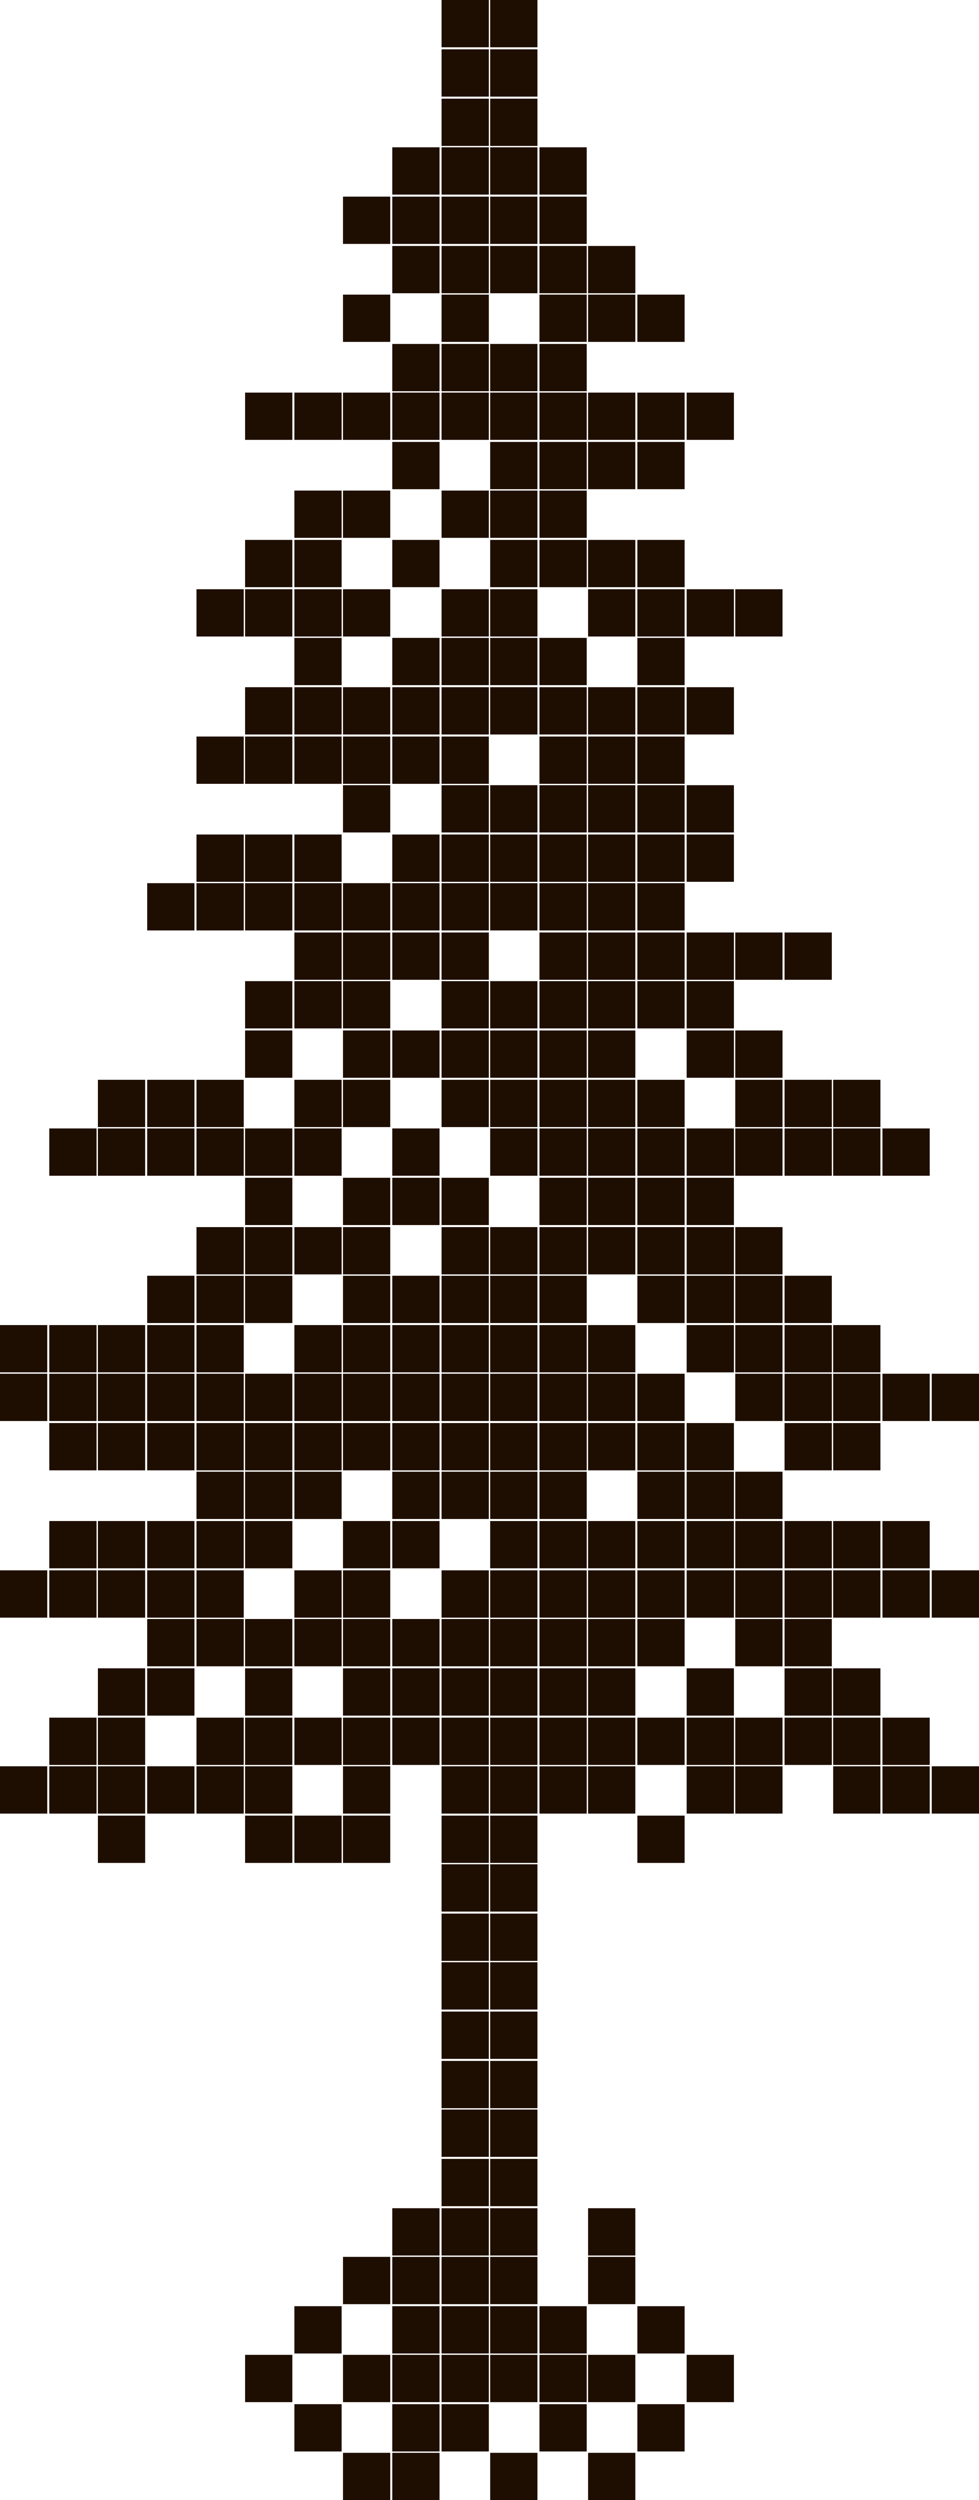 <?xml version="1.0" encoding="utf-8"?>
<!-- Generator: Adobe Illustrator 27.3.1, SVG Export Plug-In . SVG Version: 6.00 Build 0)  -->
<svg version="1.1" id="Слой_1" xmlns="http://www.w3.org/2000/svg" xmlns:xlink="http://www.w3.org/1999/xlink" x="0px" y="0px"
	 viewBox="0 0 145 370" style="enable-background:new 0 0 145 370;" xml:space="preserve">
<style type="text/css">
	.st0{fill:#1E0E01;}
</style>
<g id="Слой_1_00000011724448360984348060000000742241445815655088_">
</g>
<path class="st0" d="M21.8,130.7h7v7h-7V130.7z M29.1,87.2h7v7h-7V87.2z M29.1,109h7v7h-7V109z M29.1,123.5h7v7h-7V123.5z
	 M29.1,130.7h7v7h-7V130.7z M36.3,58.1h7v7h-7V58.1z M36.3,79.9h7v7h-7V79.9z M36.3,87.2h7v7h-7V87.2z M36.3,101.7h7v7h-7V101.7z
	 M36.3,109h7v7h-7V109z M36.3,123.5h7v7h-7V123.5z M36.3,130.7h7v7h-7V130.7z M36.3,145.2h7v7h-7V145.2z M36.3,152.5h7v7h-7V152.5z
	 M43.6,58.1h7v7h-7V58.1z M43.6,72.6h7v7h-7V72.6z M43.6,79.9h7v7h-7V79.9z M43.6,87.2h7v7h-7V87.2z M43.6,94.4h7v7h-7V94.4z
	 M43.6,101.7h7v7h-7V101.7z M43.6,109h7v7h-7V109z M43.6,123.5h7v7h-7V123.5z M43.6,130.7h7v7h-7V130.7z M43.6,138h7v7h-7V138z
	 M43.6,145.2h7v7h-7V145.2z M50.8,29.1h7v7h-7V29.1z M50.8,43.6h7v7h-7V43.6z M50.8,58.1h7v7h-7V58.1z M50.8,72.6h7v7h-7V72.6z
	 M50.8,87.2h7v7h-7V87.2z M50.8,101.7h7v7h-7V101.7z M50.8,109h7v7h-7V109z M50.8,116.2h7v7h-7V116.2z M50.8,130.7h7v7h-7V130.7z
	 M50.8,138h7v7h-7V138z M50.8,145.2h7v7h-7V145.2z M50.8,152.5h7v7h-7V152.5z M0,196.1h7v7H0V196.1z M0,203.3h7v7H0V203.3z M7.3,167
	h7v7h-7V167z M7.3,196.1h7v7h-7V196.1z M7.3,203.3h7v7h-7V203.3z M7.3,210.6h7v7h-7V210.6z M7.3,225.1h7v7h-7V225.1z M14.5,159.8h7
	v7h-7V159.8z M14.5,167h7v7h-7V167z M14.5,196.1h7v7h-7V196.1z M14.5,203.3h7v7h-7V203.3z M14.5,210.6h7v7h-7V210.6z M14.5,225.1h7
	v7h-7V225.1z M21.8,159.8h7v7h-7V159.8z M21.8,167h7v7h-7V167z M21.8,188.8h7v7h-7V188.8z M21.8,196.1h7v7h-7V196.1z M21.8,203.3h7
	v7h-7V203.3z M21.8,210.6h7v7h-7V210.6z M21.8,225.1h7v7h-7V225.1z M29.1,159.8h7v7h-7V159.8z M29.1,167h7v7h-7V167z M29.1,181.6h7
	v7h-7V181.6z M29.1,188.8h7v7h-7V188.8z M29.1,196.1h7v7h-7V196.1z M29.1,203.3h7v7h-7V203.3z M29.1,210.6h7v7h-7V210.6z
	 M29.1,217.8h7v7h-7V217.8z M29.1,225.1h7v7h-7V225.1z M36.3,167h7v7h-7V167z M36.3,174.3h7v7h-7V174.3z M36.3,181.6h7v7h-7V181.6z
	 M36.3,188.8h7v7h-7V188.8z M36.3,203.3h7v7h-7V203.3z M36.3,210.6h7v7h-7V210.6z M36.3,217.8h7v7h-7V217.8z M36.3,225.1h7v7h-7
	V225.1z M43.6,159.8h7v7h-7V159.8z M43.6,167h7v7h-7V167z M43.6,181.6h7v7h-7V181.6z M43.6,196.1h7v7h-7V196.1z M43.6,203.3h7v7h-7
	V203.3z M43.6,210.6h7v7h-7V210.6z M43.6,217.8h7v7h-7V217.8z M50.8,159.8h7v7h-7V159.8z M50.8,174.3h7v7h-7V174.3z M50.8,181.6h7v7
	h-7V181.6z M50.8,188.8h7v7h-7V188.8z M50.8,196.1h7v7h-7V196.1z M50.8,203.3h7v7h-7V203.3z M50.8,210.6h7v7h-7V210.6z M50.8,225.1
	h7v7h-7V225.1z M0,232.4h7v7H0V232.4z M0,261.4h7v7H0V261.4z M7.3,232.4h7v7h-7V232.4z M7.3,254.2h7v7h-7V254.2z M7.3,261.4h7v7h-7
	V261.4z M14.5,232.4h7v7h-7V232.4z M14.5,246.9h7v7h-7V246.9z M14.5,254.2h7v7h-7V254.2z M14.5,261.4h7v7h-7V261.4z M14.5,268.7h7v7
	h-7V268.7z M21.8,232.4h7v7h-7V232.4z M21.8,239.6h7v7h-7V239.6z M21.8,246.9h7v7h-7V246.9z M21.8,261.4h7v7h-7V261.4z M29.1,232.4
	h7v7h-7V232.4z M29.1,239.6h7v7h-7V239.6z M29.1,254.2h7v7h-7V254.2z M29.1,261.4h7v7h-7V261.4z M36.3,239.6h7v7h-7V239.6z
	 M36.3,246.9h7v7h-7V246.9z M36.3,254.2h7v7h-7V254.2z M36.3,261.4h7v7h-7V261.4z M36.3,268.7h7v7h-7V268.7z M43.6,232.4h7v7h-7
	V232.4z M43.6,239.6h7v7h-7V239.6z M43.6,254.2h7v7h-7V254.2z M43.6,268.7h7v7h-7V268.7z M50.8,232.4h7v7h-7V232.4z M50.8,239.6h7v7
	h-7V239.6z M50.8,246.9h7v7h-7V246.9z M50.8,254.2h7v7h-7V254.2z M50.8,261.4h7v7h-7V261.4z M50.8,268.7h7v7h-7V268.7z M50.8,363h7
	v7h-7V363z M36.3,348.5h7v7h-7V348.5z M58.1,355.8h7v7h-7V355.8z M43.6,341.3h7v7h-7V341.3z M43.6,355.8h7v7h-7V355.8z M50.8,334h7
	v7h-7V334z M50.8,348.5h7v7h-7V348.5z M58.1,21.8h7v7h-7V21.8z M58.1,29.1h7v7h-7V29.1z M58.1,36.4h7v7h-7V36.4z M58.1,50.9h7v7h-7
	V50.9z M58.1,58.1h7v7h-7V58.1z M58.1,65.4h7v7h-7V65.4z M58.1,79.9h7v7h-7V79.9z M58.1,94.4h7v7h-7V94.4z M58.1,101.7h7v7h-7V101.7
	z M58.1,109h7v7h-7V109z M58.1,123.5h7v7h-7V123.5z M58.1,130.7h7v7h-7V130.7z M58.1,138h7v7h-7V138z M58.1,152.5h7v7h-7V152.5z
	 M65.4,0h7v7h-7V0z M65.4,7.3h7v7h-7V7.3z M65.4,14.6h7v7h-7V14.6z M65.4,21.8h7v7h-7V21.8z M65.4,29.1h7v7h-7V29.1z M65.4,36.4h7v7
	h-7V36.4z M65.4,43.6h7v7h-7V43.6z M65.4,50.9h7v7h-7V50.9z M65.4,58.1h7v7h-7V58.1z M65.4,72.6h7v7h-7V72.6z M65.4,87.2h7v7h-7
	V87.2z M65.4,94.4h7v7h-7V94.4z M65.4,101.7h7v7h-7V101.7z M65.4,109h7v7h-7V109z M65.4,116.2h7v7h-7V116.2z M65.4,123.5h7v7h-7
	V123.5z M65.4,130.7h7v7h-7V130.7z M65.4,138h7v7h-7V138z M65.4,145.2h7v7h-7V145.2z M65.4,152.5h7v7h-7V152.5z M72.6,0h7v7h-7V0z
	 M72.6,7.3h7v7h-7V7.3z M72.6,14.6h7v7h-7V14.6z M72.6,21.8h7v7h-7V21.8z M72.6,29.1h7v7h-7V29.1z M72.6,36.4h7v7h-7V36.4z
	 M72.6,50.9h7v7h-7V50.9z M72.6,58.1h7v7h-7V58.1z M72.6,65.4h7v7h-7V65.4z M72.6,72.6h7v7h-7V72.6z M72.6,79.9h7v7h-7V79.9z
	 M72.6,87.2h7v7h-7V87.2z M72.6,94.4h7v7h-7V94.4z M72.6,101.7h7v7h-7V101.7z M72.6,116.2h7v7h-7V116.2z M72.6,123.5h7v7h-7V123.5z
	 M72.6,130.7h7v7h-7V130.7z M72.6,145.2h7v7h-7V145.2z M72.6,152.5h7v7h-7V152.5z M79.9,21.8h7v7h-7V21.8z M79.9,29.1h7v7h-7V29.1z
	 M79.9,36.4h7v7h-7V36.4z M79.9,43.6h7v7h-7V43.6z M79.9,50.9h7v7h-7V50.9z M79.9,58.1h7v7h-7V58.1z M79.9,65.4h7v7h-7V65.4z
	 M79.9,72.6h7v7h-7V72.6z M79.9,79.9h7v7h-7V79.9z M79.9,94.4h7v7h-7V94.4z M79.9,101.7h7v7h-7V101.7z M79.9,109h7v7h-7V109z
	 M79.9,116.2h7v7h-7V116.2z M79.9,123.5h7v7h-7V123.5z M79.9,130.7h7v7h-7V130.7z M79.9,138h7v7h-7V138z M79.9,145.2h7v7h-7V145.2z
	 M79.9,152.5h7v7h-7V152.5z M87.1,36.4h7v7h-7V36.4z M87.1,43.6h7v7h-7V43.6z M87.1,58.1h7v7h-7V58.1z M87.1,65.4h7v7h-7V65.4z
	 M87.1,79.9h7v7h-7V79.9z M87.1,87.2h7v7h-7V87.2z M87.1,101.7h7v7h-7V101.7z M87.1,109h7v7h-7V109z M87.1,116.2h7v7h-7V116.2z
	 M87.1,123.5h7v7h-7V123.5z M87.1,130.7h7v7h-7V130.7z M87.1,138h7v7h-7V138z M87.1,145.2h7v7h-7V145.2z M87.1,152.5h7v7h-7V152.5z
	 M94.4,43.6h7v7h-7V43.6z M94.4,58.1h7v7h-7V58.1z M94.4,65.4h7v7h-7V65.4z M94.4,79.9h7v7h-7V79.9z M94.4,87.2h7v7h-7V87.2z
	 M94.4,94.4h7v7h-7V94.4z M94.4,101.7h7v7h-7V101.7z M94.4,109h7v7h-7V109z M94.4,116.2h7v7h-7V116.2z M94.4,123.5h7v7h-7V123.5z
	 M94.4,130.7h7v7h-7V130.7z M94.4,138h7v7h-7V138z M94.4,145.2h7v7h-7V145.2z M101.7,58.1h7v7h-7V58.1z M101.7,87.2h7v7h-7V87.2z
	 M101.7,101.7h7v7h-7V101.7z M101.7,116.2h7v7h-7V116.2z M101.7,123.5h7v7h-7V123.5z M101.7,138h7v7h-7V138z M101.7,145.2h7v7h-7
	V145.2z M101.7,152.5h7v7h-7V152.5z M108.9,87.2h7v7h-7V87.2z M108.9,138h7v7h-7V138z M108.9,152.5h7v7h-7V152.5z M116.2,138h7v7h-7
	V138z M58.1,167h7v7h-7V167z M58.1,174.3h7v7h-7V174.3z M58.1,188.8h7v7h-7V188.8z M58.1,196.1h7v7h-7V196.1z M58.1,203.3h7v7h-7
	V203.3z M58.1,210.6h7v7h-7V210.6z M58.1,217.8h7v7h-7V217.8z M58.1,225.1h7v7h-7V225.1z M65.4,159.8h7v7h-7V159.8z M65.4,174.3h7v7
	h-7V174.3z M65.4,181.6h7v7h-7V181.6z M65.4,188.8h7v7h-7V188.8z M65.4,196.1h7v7h-7V196.1z M65.4,203.3h7v7h-7V203.3z M65.4,210.6
	h7v7h-7V210.6z M65.4,217.8h7v7h-7V217.8z M72.6,159.8h7v7h-7V159.8z M72.6,167h7v7h-7V167z M72.6,181.6h7v7h-7V181.6z M72.6,188.8
	h7v7h-7V188.8z M72.6,196.1h7v7h-7V196.1z M72.6,203.3h7v7h-7V203.3z M72.6,210.6h7v7h-7V210.6z M72.6,217.8h7v7h-7V217.8z
	 M72.6,225.1h7v7h-7V225.1z M79.9,159.8h7v7h-7V159.8z M79.9,167h7v7h-7V167z M79.9,174.3h7v7h-7V174.3z M79.9,181.6h7v7h-7V181.6z
	 M79.9,188.8h7v7h-7V188.8z M79.9,196.1h7v7h-7V196.1z M79.9,203.3h7v7h-7V203.3z M79.9,210.6h7v7h-7V210.6z M79.9,217.8h7v7h-7
	V217.8z M79.9,225.1h7v7h-7V225.1z M87.1,159.8h7v7h-7V159.8z M87.1,167h7v7h-7V167z M87.1,174.3h7v7h-7V174.3z M87.1,181.6h7v7h-7
	V181.6z M87.1,196.1h7v7h-7V196.1z M87.1,203.3h7v7h-7V203.3z M87.1,210.6h7v7h-7V210.6z M87.1,225.1h7v7h-7V225.1z M94.4,159.8h7v7
	h-7V159.8z M94.4,167h7v7h-7V167z M94.4,174.3h7v7h-7V174.3z M94.4,181.6h7v7h-7V181.6z M94.4,188.8h7v7h-7V188.8z M94.4,203.3h7v7
	h-7V203.3z M94.4,210.6h7v7h-7V210.6z M94.4,217.8h7v7h-7V217.8z M94.4,225.1h7v7h-7V225.1z M101.7,167h7v7h-7V167z M101.7,174.3h7
	v7h-7V174.3z M101.7,181.6h7v7h-7V181.6z M101.7,188.8h7v7h-7V188.8z M101.7,196.1h7v7h-7V196.1z M101.7,210.6h7v7h-7V210.6z
	 M101.7,217.8h7v7h-7V217.8z M101.7,225.1h7v7h-7V225.1z M108.9,159.8h7v7h-7V159.8z M108.9,167h7v7h-7V167z M108.9,181.6h7v7h-7
	V181.6z M108.9,188.8h7v7h-7V188.8z M108.9,196.1h7v7h-7V196.1z M108.9,203.3h7v7h-7V203.3z M108.9,217.8h7v7h-7V217.8z
	 M108.9,225.1h7v7h-7V225.1z M116.2,159.8h7v7h-7V159.8z M116.2,167h7v7h-7V167z M116.2,188.8h7v7h-7V188.8z M116.2,196.1h7v7h-7
	V196.1z M116.2,203.3h7v7h-7V203.3z M116.2,210.6h7v7h-7V210.6z M116.2,225.1h7v7h-7V225.1z M123.4,159.8h7v7h-7V159.8z M123.4,167
	h7v7h-7V167z M123.4,196.1h7v7h-7V196.1z M123.4,203.3h7v7h-7V203.3z M123.4,210.6h7v7h-7V210.6z M123.4,225.1h7v7h-7V225.1z
	 M58.1,239.6h7v7h-7V239.6z M58.1,246.9h7v7h-7V246.9z M58.1,254.2h7v7h-7V254.2z M65.4,232.4h7v7h-7V232.4z M65.4,239.6h7v7h-7
	V239.6z M65.4,246.9h7v7h-7V246.9z M65.4,254.2h7v7h-7V254.2z M65.4,261.4h7v7h-7V261.4z M65.4,268.7h7v7h-7V268.7z M65.4,275.9h7v7
	h-7V275.9z M65.4,283.2h7v7h-7V283.2z M65.4,290.4h7v7h-7V290.4z M65.4,297.7h7v7h-7V297.7z M72.6,232.4h7v7h-7V232.4z M72.6,239.6
	h7v7h-7V239.6z M72.6,246.9h7v7h-7V246.9z M72.6,254.2h7v7h-7V254.2z M72.6,261.4h7v7h-7V261.4z M72.6,268.7h7v7h-7V268.7z
	 M72.6,275.9h7v7h-7V275.9z M72.6,283.2h7v7h-7V283.2z M72.6,290.4h7v7h-7V290.4z M72.6,297.7h7v7h-7V297.7z M79.9,232.4h7v7h-7
	V232.4z M79.9,239.6h7v7h-7V239.6z M79.9,246.9h7v7h-7V246.9z M79.9,254.2h7v7h-7V254.2z M79.9,261.4h7v7h-7V261.4z M87.1,232.4h7v7
	h-7V232.4z M87.1,239.6h7v7h-7V239.6z M87.1,246.9h7v7h-7V246.9z M87.1,254.2h7v7h-7V254.2z M87.1,261.4h7v7h-7V261.4z M94.4,232.4
	h7v7h-7V232.4z M94.4,239.6h7v7h-7V239.6z M94.4,254.2h7v7h-7V254.2z M94.4,268.7h7v7h-7V268.7z M101.7,232.4h7v7h-7V232.4z
	 M101.7,246.9h7v7h-7V246.9z M101.7,254.2h7v7h-7V254.2z M101.7,261.4h7v7h-7V261.4z M108.9,232.4h7v7h-7V232.4z M108.9,239.6h7v7
	h-7V239.6z M108.9,254.2h7v7h-7V254.2z M108.9,261.4h7v7h-7V261.4z M116.2,232.4h7v7h-7V232.4z M116.2,239.6h7v7h-7V239.6z
	 M116.2,246.9h7v7h-7V246.9z M116.2,254.2h7v7h-7V254.2z M123.4,232.4h7v7h-7V232.4z M123.4,246.9h7v7h-7V246.9z M123.4,254.2h7v7
	h-7V254.2z M123.4,261.4h7v7h-7V261.4z M58.1,326.8h7v7h-7V326.8z M58.1,334h7v7h-7V334z M58.1,341.3h7v7h-7V341.3z M58.1,348.5h7v7
	h-7V348.5z M65.4,305h7v7h-7V305z M65.4,312.2h7v7h-7V312.2z M65.4,319.5h7v7h-7V319.5z M65.4,326.8h7v7h-7V326.8z M65.4,334h7v7h-7
	V334z M65.4,341.3h7v7h-7V341.3z M65.4,348.5h7v7h-7V348.5z M65.4,355.8h7v7h-7V355.8z M72.6,305h7v7h-7V305z M72.6,312.2h7v7h-7
	V312.2z M72.6,319.5h7v7h-7V319.5z M72.6,326.8h7v7h-7V326.8z M72.6,334h7v7h-7V334z M72.6,341.3h7v7h-7V341.3z M72.6,348.5h7v7h-7
	V348.5z M79.9,341.3h7v7h-7V341.3z M79.9,348.5h7v7h-7V348.5z M79.9,355.8h7v7h-7V355.8z M87.1,326.8h7v7h-7V326.8z M87.1,334h7v7
	h-7V334z M87.1,348.5h7v7h-7V348.5z M94.4,341.3h7v7h-7V341.3z M94.4,355.8h7v7h-7V355.8z M101.7,348.5h7v7h-7V348.5z M130.7,167h7
	v7h-7V167z M130.7,203.3h7v7h-7V203.3z M130.7,225.1h7v7h-7V225.1z M138,203.3h7v7h-7V203.3z M130.7,232.4h7v7h-7V232.4z
	 M130.7,254.2h7v7h-7V254.2z M130.7,261.4h7v7h-7V261.4z M138,232.4h7v7h-7V232.4z M138,261.4h7v7h-7V261.4z M58.1,363h7v7h-7V363z
	 M72.6,363h7v7h-7V363z M87.1,363h7v7h-7V363z"/>
</svg>

